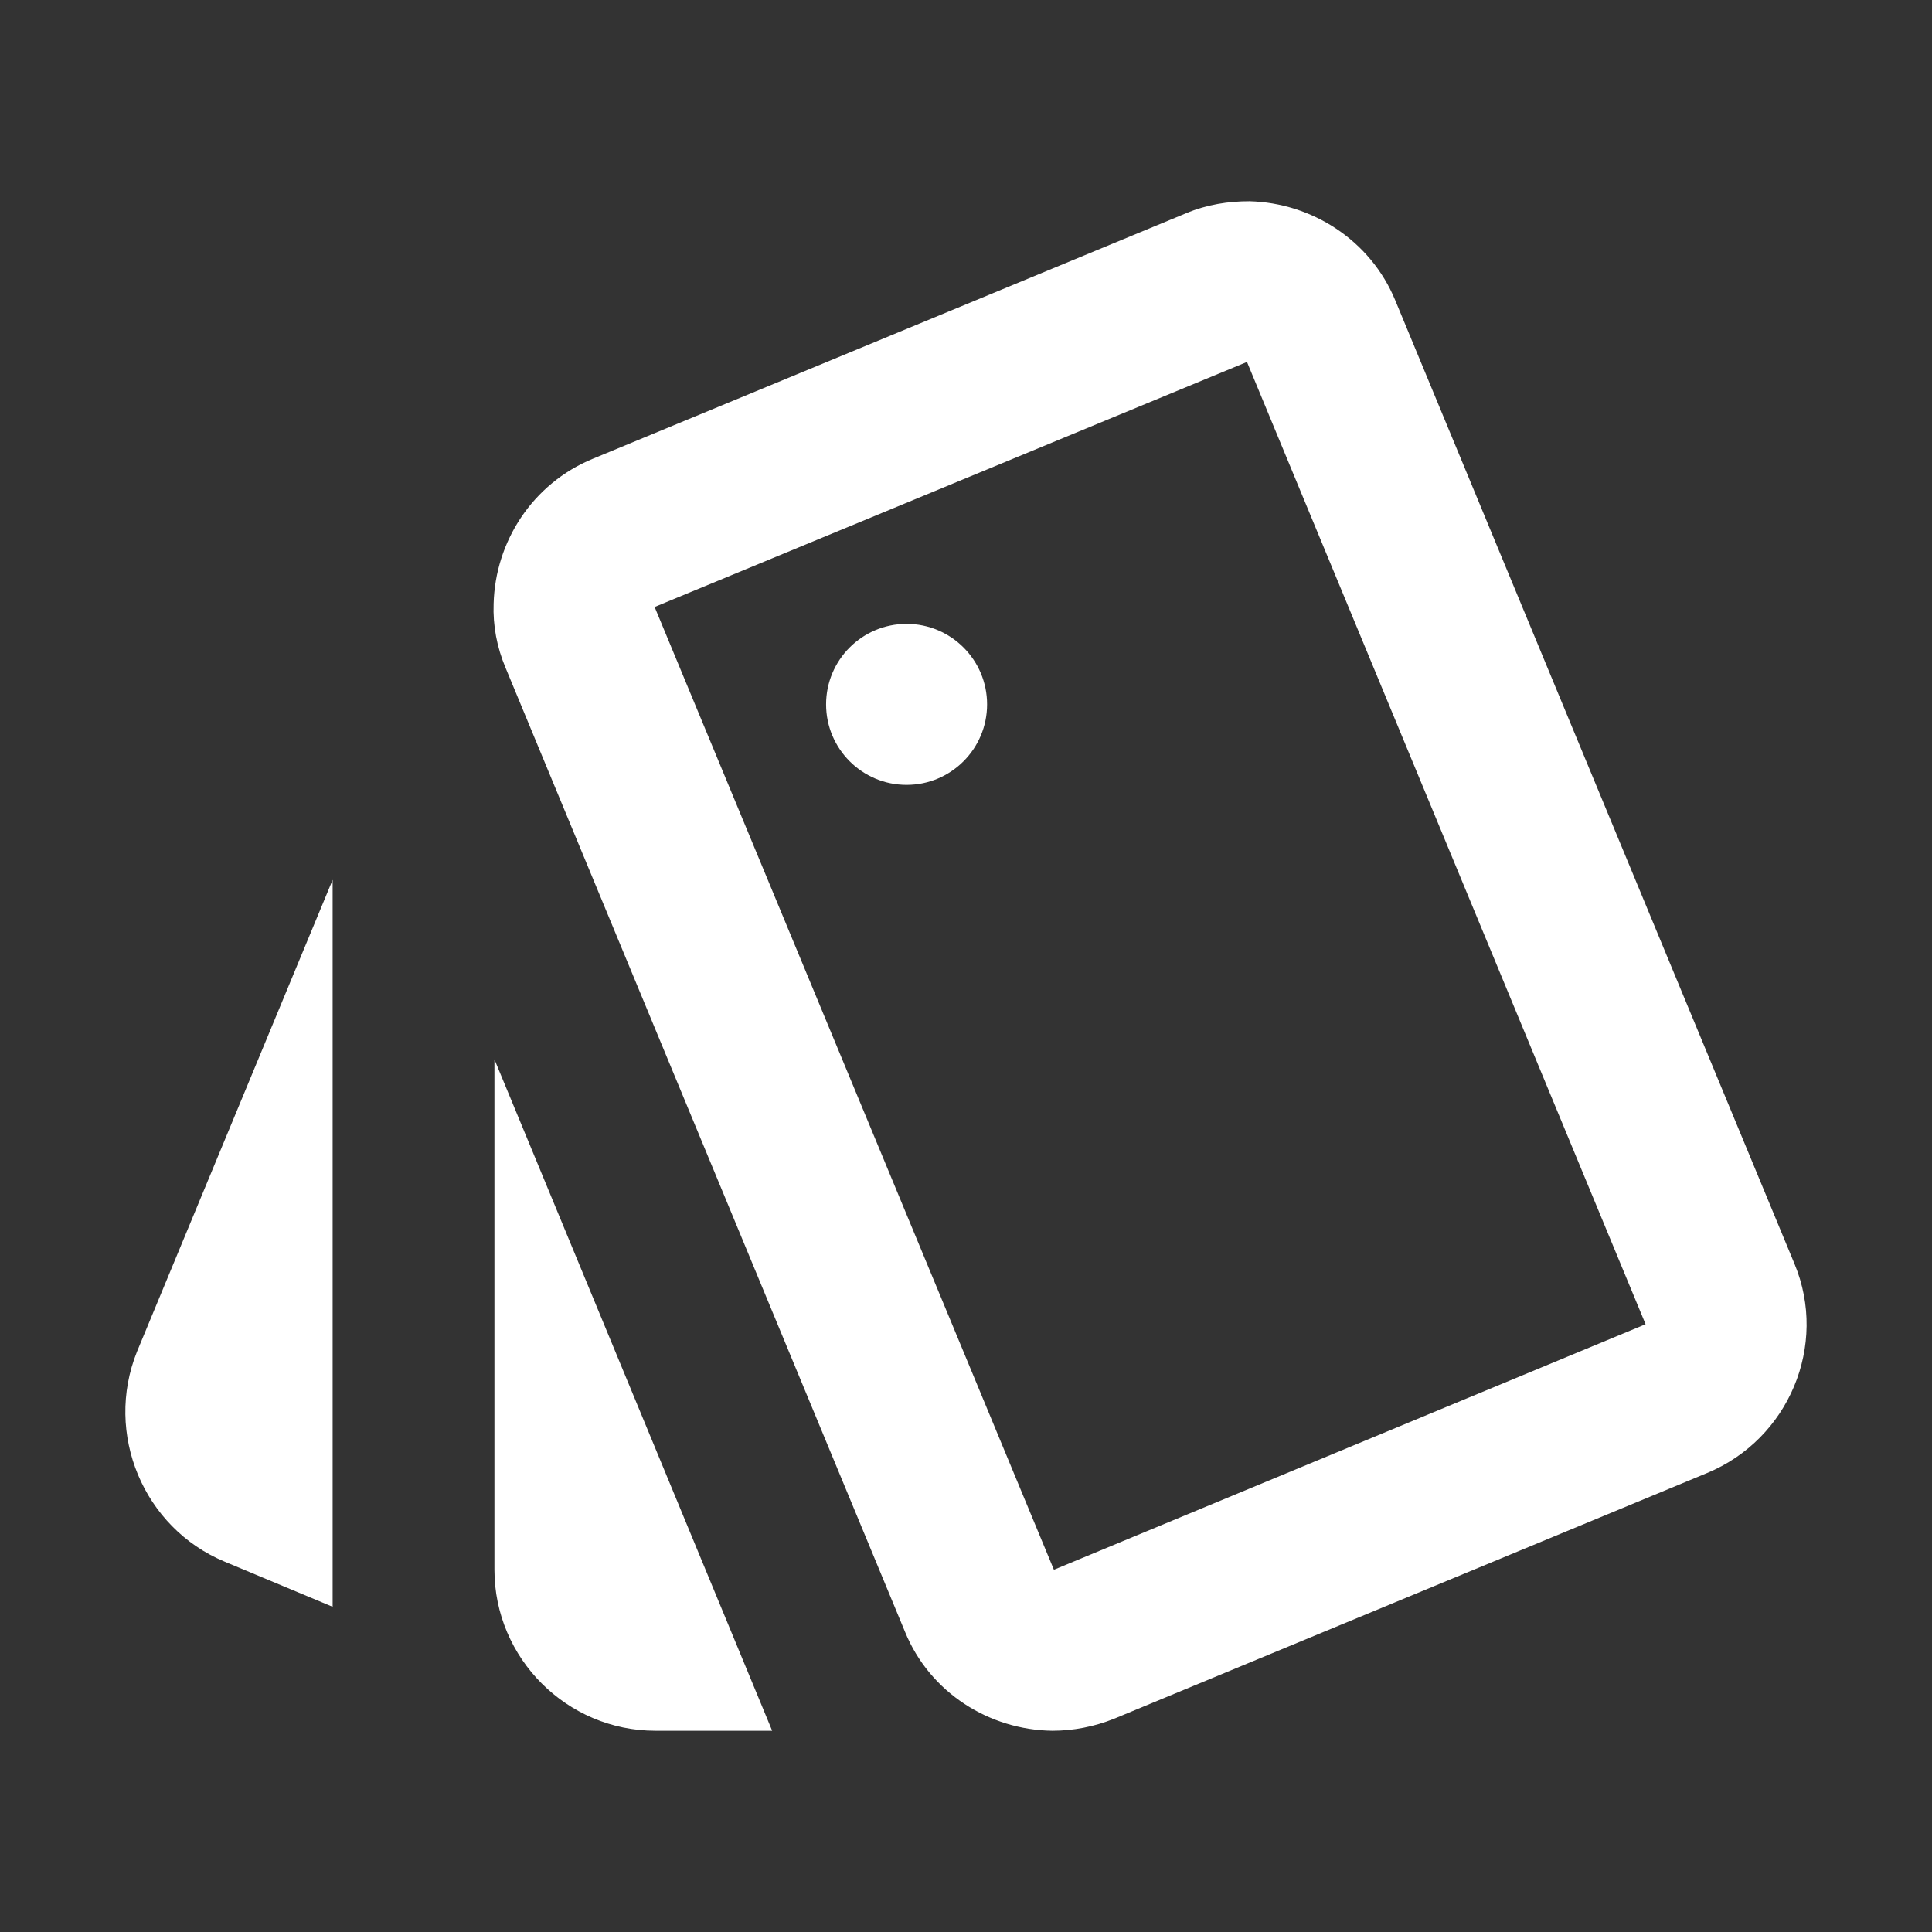 <svg width="24" height="24" viewBox="0 0 24 24" fill="none" xmlns="http://www.w3.org/2000/svg">
<rect x="0" y="0" width="24" height="24" fill="#333333" stroke="none"/>
<path fill-rule="evenodd" clip-rule="evenodd" d="M22.292 15.7L17.332 3.73C17.022 2.98 16.292 2.52 15.522 2.5C15.262 2.5 14.992 2.54 14.732 2.65L7.362 5.7C6.612 6.01 6.152 6.73 6.132 7.5C6.122 7.77 6.172 8.04 6.282 8.3L11.242 20.27C11.552 21.03 12.292 21.49 13.072 21.5C13.332 21.5 13.592 21.45 13.842 21.35L21.202 18.3C22.222 17.88 22.712 16.71 22.292 15.7ZM2.792 19.4L4.132 19.96V10.93L1.702 16.79C1.292 17.81 1.782 18.98 2.792 19.4ZM8.132 7.54L13.092 19.5L20.442 16.45L15.492 4.5H15.482L8.132 7.54ZM11.262 7.75C10.71 7.75 10.262 8.198 10.262 8.75C10.262 9.302 10.71 9.75 11.262 9.75C11.814 9.75 12.262 9.302 12.262 8.75C12.262 8.198 11.814 7.75 11.262 7.75ZM8.142 21.5C7.042 21.5 6.142 20.6 6.142 19.5V13.16L9.592 21.5H8.142Z" fill="white"/>
</svg>
